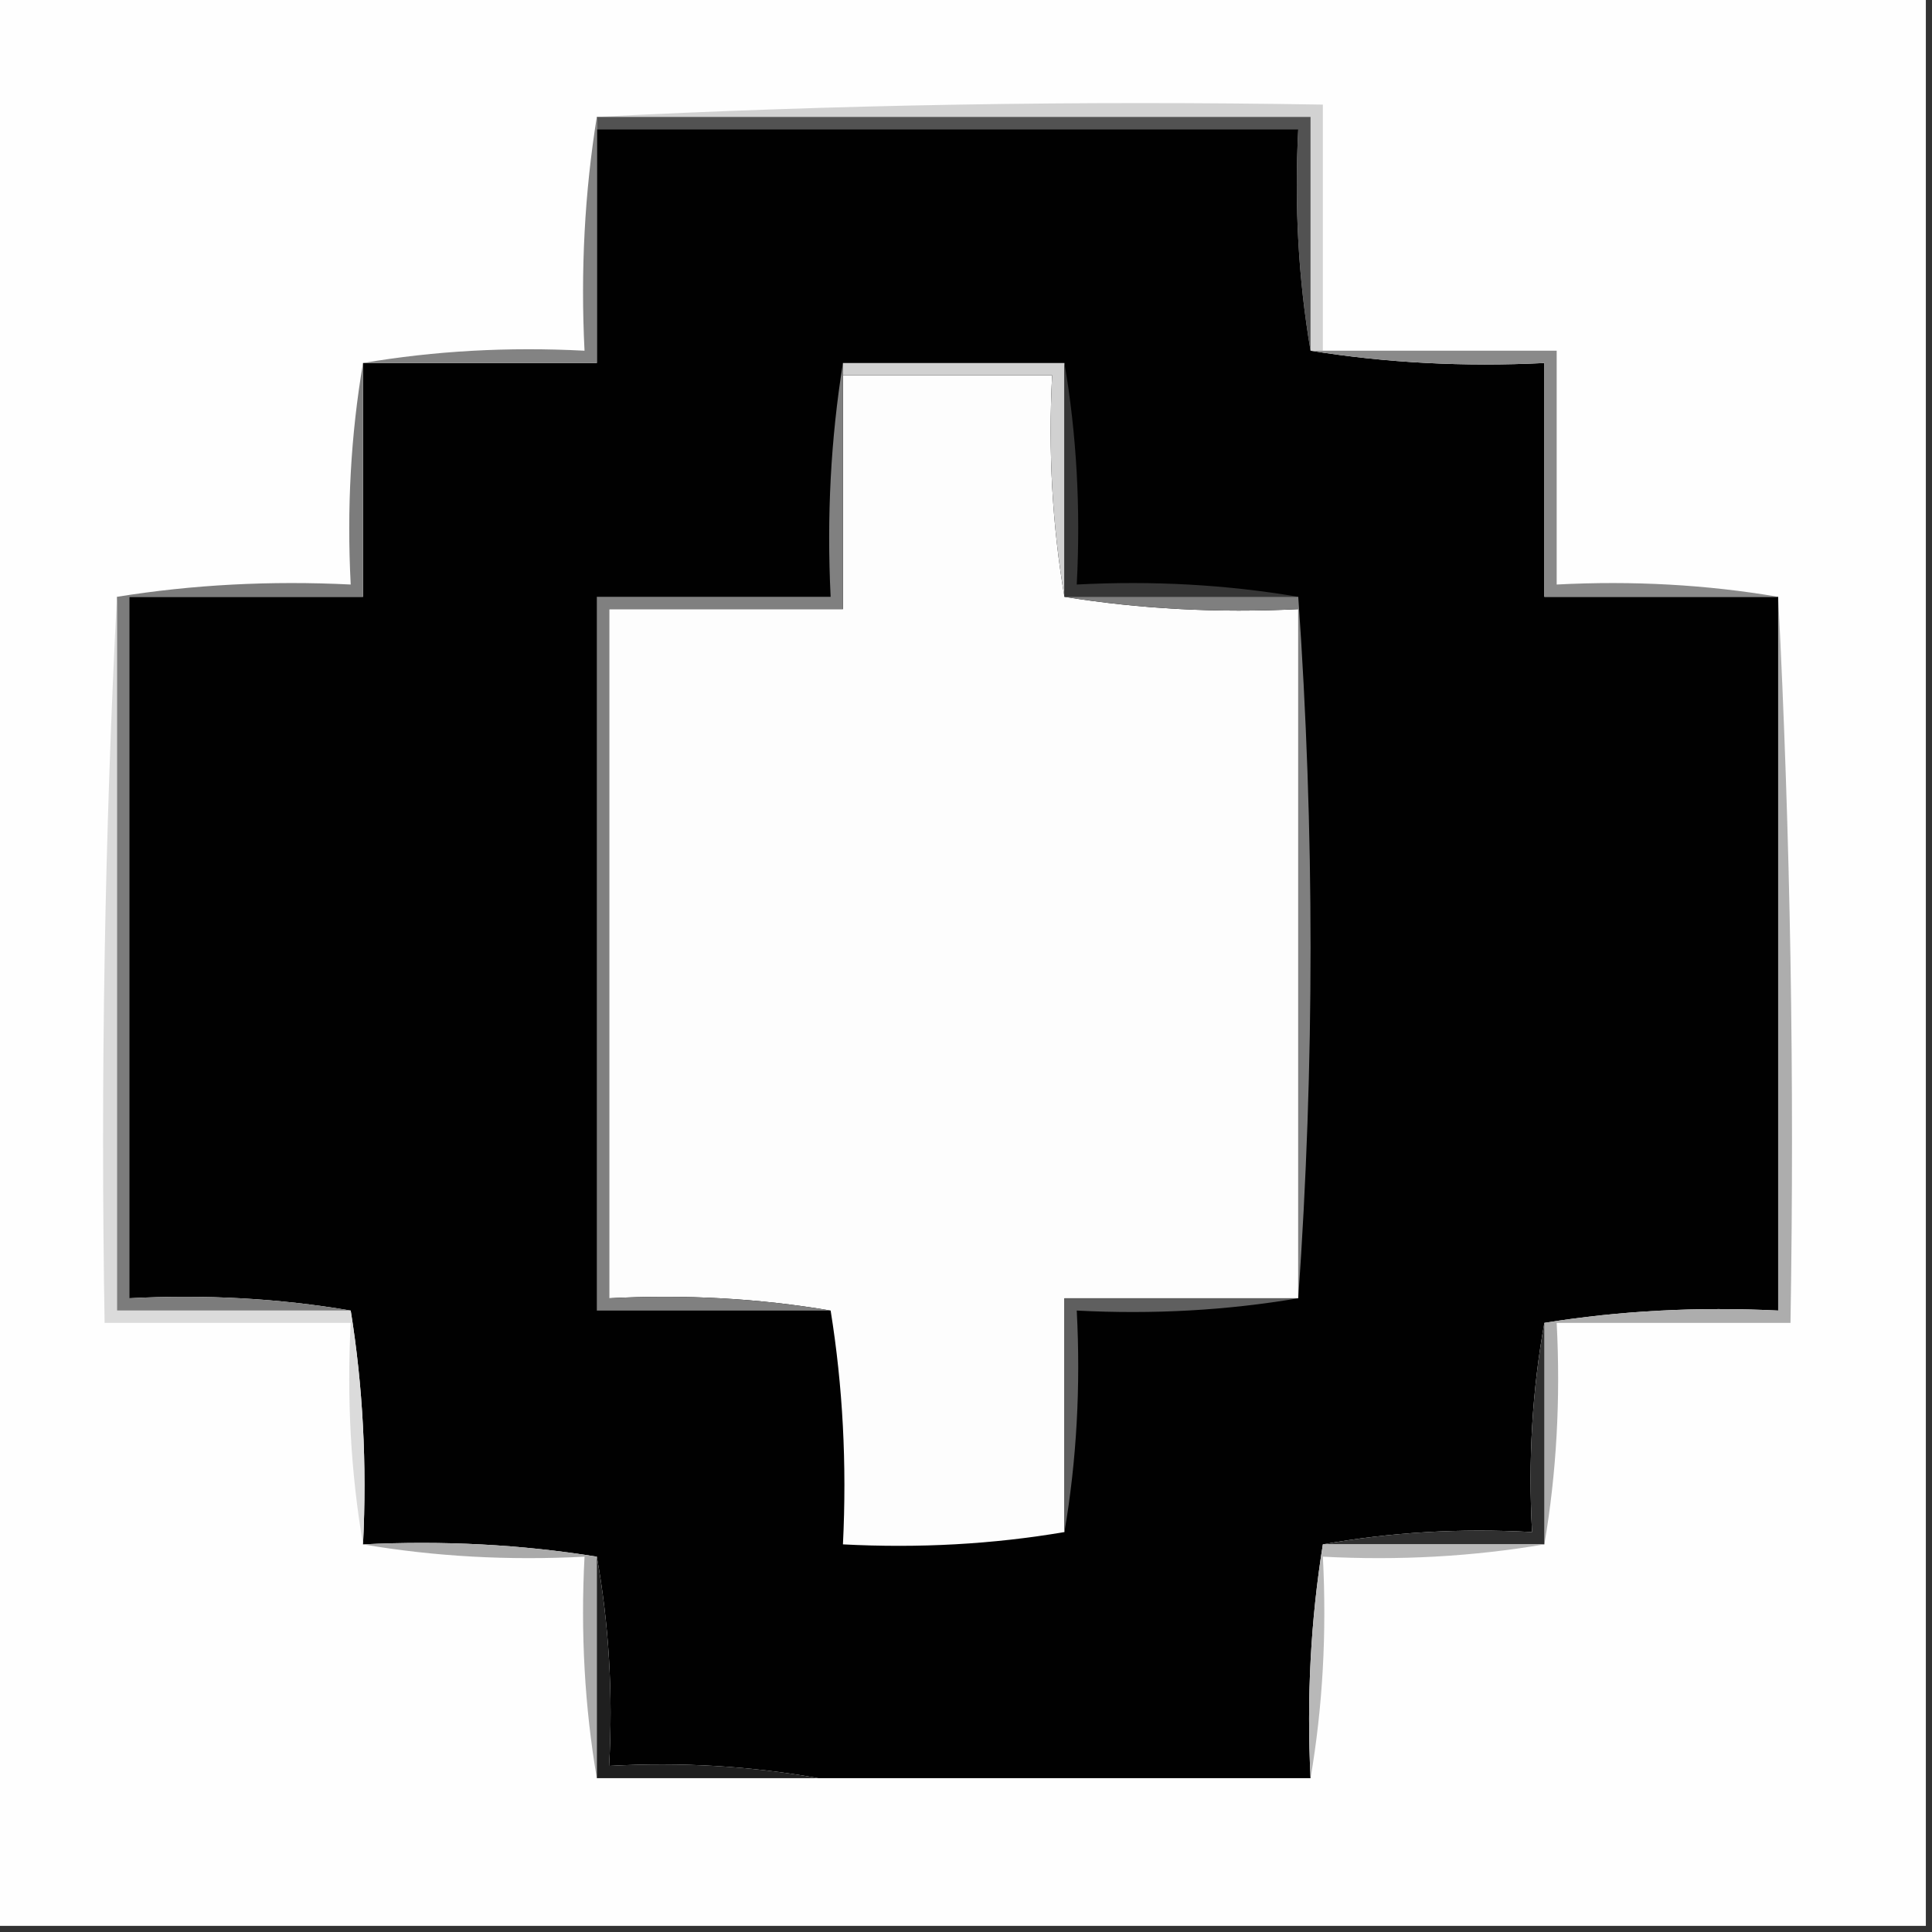 <?xml version="1.0" encoding="UTF-8"?>
<!DOCTYPE svg PUBLIC "-//W3C//DTD SVG 1.1//EN" "http://www.w3.org/Graphics/SVG/1.1/DTD/svg11.dtd">
<svg xmlns="http://www.w3.org/2000/svg" version="1.1" width="157px" height="157px" style="shape-rendering:geometricPrecision; text-rendering:geometricPrecision; image-rendering:optimizeQuality; fill-rule:evenodd; clip-rule:evenodd" xmlns:xlink="http://www.w3.org/1999/xlink">
<rect width="100%" height="100%" fill="#333333" stroke="none"/>
<g><path style="opacity:1" fill="#fefefe" d="M -0.5,-0.5 C 51.833,-0.5 104.167,-0.5 156.5,-0.5C 156.5,51.833 156.5,104.167 156.5,156.5C 104.167,156.5 51.833,156.5 -0.5,156.5C -0.5,104.167 -0.5,51.833 -0.5,-0.5 Z"/></g>
<g><path style="opacity:1" fill="#d2d2d2" d="M 48.5,9.5 C 67.993,8.503 87.66,8.17 107.5,8.5C 107.5,15.167 107.5,21.833 107.5,28.5C 107.167,28.5 106.833,28.5 106.5,28.5C 106.5,22.167 106.5,15.833 106.5,9.5C 87.167,9.5 67.833,9.5 48.5,9.5 Z"/></g>
<g><path style="opacity:1" fill="#525252" d="M 48.5,10.5 C 48.5,10.167 48.5,9.833 48.5,9.5C 67.833,9.5 87.167,9.5 106.5,9.5C 106.5,15.833 106.5,22.167 106.5,28.5C 105.51,22.69 105.177,16.69 105.5,10.5C 86.5,10.5 67.5,10.5 48.5,10.5 Z"/></g>
<g><path style="opacity:1" fill="#010101" d="M 48.5,10.5 C 67.5,10.5 86.5,10.5 105.5,10.5C 105.177,16.69 105.51,22.69 106.5,28.5C 112.645,29.49 118.978,29.823 125.5,29.5C 125.5,35.833 125.5,42.167 125.5,48.5C 131.833,48.5 138.167,48.5 144.5,48.5C 144.5,67.833 144.5,87.167 144.5,106.5C 137.978,106.177 131.645,106.51 125.5,107.5C 124.511,112.975 124.178,118.642 124.5,124.5C 118.642,124.178 112.975,124.511 107.5,125.5C 106.51,131.645 106.177,137.978 106.5,144.5C 93.167,144.5 79.833,144.5 66.5,144.5C 61.025,143.511 55.358,143.178 49.5,143.5C 49.822,137.642 49.489,131.975 48.5,126.5C 42.355,125.51 36.022,125.177 29.5,125.5C 29.823,118.978 29.49,112.645 28.5,106.5C 22.69,105.51 16.69,105.177 10.5,105.5C 10.5,86.5 10.5,67.5 10.5,48.5C 16.833,48.5 23.167,48.5 29.5,48.5C 29.5,42.167 29.5,35.833 29.5,29.5C 35.833,29.5 42.167,29.5 48.5,29.5C 48.5,23.167 48.5,16.833 48.5,10.5 Z"/></g>
<g><path style="opacity:1" fill="#838383" d="M 48.5,9.5 C 48.5,9.833 48.5,10.167 48.5,10.5C 48.5,16.833 48.5,23.167 48.5,29.5C 42.167,29.5 35.833,29.5 29.5,29.5C 35.31,28.51 41.31,28.177 47.5,28.5C 47.176,21.978 47.51,15.645 48.5,9.5 Z"/></g>
<g><path style="opacity:1" fill="#fdfdfd" d="M 68.5,30.5 C 74.167,30.5 79.833,30.5 85.5,30.5C 85.177,36.69 85.51,42.69 86.5,48.5C 92.645,49.49 98.978,49.824 105.5,49.5C 105.5,68.167 105.5,86.833 105.5,105.5C 99.167,105.5 92.833,105.5 86.5,105.5C 86.5,111.833 86.5,118.167 86.5,124.5C 80.69,125.49 74.69,125.823 68.5,125.5C 68.823,118.978 68.49,112.645 67.5,106.5C 61.69,105.51 55.69,105.177 49.5,105.5C 49.5,86.833 49.5,68.167 49.5,49.5C 55.833,49.5 62.167,49.5 68.5,49.5C 68.5,43.167 68.5,36.833 68.5,30.5 Z"/></g>
<g><path style="opacity:1" fill="#d1d1d1" d="M 68.5,30.5 C 68.5,30.167 68.5,29.833 68.5,29.5C 74.5,29.5 80.5,29.5 86.5,29.5C 86.5,35.833 86.5,42.167 86.5,48.5C 85.51,42.69 85.177,36.69 85.5,30.5C 79.833,30.5 74.167,30.5 68.5,30.5 Z"/></g>
<g><path style="opacity:1" fill="#7c7c7c" d="M 29.5,29.5 C 29.5,35.833 29.5,42.167 29.5,48.5C 23.167,48.5 16.833,48.5 10.5,48.5C 10.5,67.5 10.5,86.5 10.5,105.5C 16.69,105.177 22.69,105.51 28.5,106.5C 22.167,106.5 15.833,106.5 9.5,106.5C 9.5,87.167 9.5,67.833 9.5,48.5C 15.645,47.51 21.978,47.176 28.5,47.5C 28.177,41.31 28.51,35.31 29.5,29.5 Z"/></g>
<g><path style="opacity:1" fill="#363636" d="M 86.5,29.5 C 87.49,35.31 87.823,41.31 87.5,47.5C 93.69,47.177 99.69,47.51 105.5,48.5C 99.167,48.5 92.833,48.5 86.5,48.5C 86.5,42.167 86.5,35.833 86.5,29.5 Z"/></g>
<g><path style="opacity:1" fill="#8a8a8a" d="M 106.5,28.5 C 106.833,28.5 107.167,28.5 107.5,28.5C 113.833,28.5 120.167,28.5 126.5,28.5C 126.5,34.833 126.5,41.167 126.5,47.5C 132.69,47.177 138.69,47.51 144.5,48.5C 138.167,48.5 131.833,48.5 125.5,48.5C 125.5,42.167 125.5,35.833 125.5,29.5C 118.978,29.823 112.645,29.49 106.5,28.5 Z"/></g>
<g><path style="opacity:1" fill="#dbdbdb" d="M 9.5,48.5 C 9.5,67.833 9.5,87.167 9.5,106.5C 15.833,106.5 22.167,106.5 28.5,106.5C 29.49,112.645 29.823,118.978 29.5,125.5C 28.51,119.69 28.177,113.69 28.5,107.5C 21.833,107.5 15.167,107.5 8.5,107.5C 8.17,87.66 8.503,67.993 9.5,48.5 Z"/></g>
<g><path style="opacity:1" fill="#7f7f7f" d="M 86.5,48.5 C 92.833,48.5 99.167,48.5 105.5,48.5C 106.833,67.5 106.833,86.5 105.5,105.5C 105.5,86.833 105.5,68.167 105.5,49.5C 98.978,49.824 92.645,49.49 86.5,48.5 Z"/></g>
<g><path style="opacity:1" fill="#808080" d="M 68.5,29.5 C 68.5,29.833 68.5,30.167 68.5,30.5C 68.5,36.833 68.5,43.167 68.5,49.5C 62.167,49.5 55.833,49.5 49.5,49.5C 49.5,68.167 49.5,86.833 49.5,105.5C 55.69,105.177 61.69,105.51 67.5,106.5C 61.167,106.5 54.833,106.5 48.5,106.5C 48.5,87.167 48.5,67.833 48.5,48.5C 54.833,48.5 61.167,48.5 67.5,48.5C 67.177,41.978 67.51,35.645 68.5,29.5 Z"/></g>
<g><path style="opacity:1" fill="#5f5f5f" d="M 105.5,105.5 C 99.69,106.49 93.69,106.823 87.5,106.5C 87.823,112.69 87.49,118.69 86.5,124.5C 86.5,118.167 86.5,111.833 86.5,105.5C 92.833,105.5 99.167,105.5 105.5,105.5 Z"/></g>
<g><path style="opacity:1" fill="#adadad" d="M 144.5,48.5 C 145.497,67.993 145.83,87.66 145.5,107.5C 139.167,107.5 132.833,107.5 126.5,107.5C 126.823,113.69 126.49,119.69 125.5,125.5C 125.5,119.5 125.5,113.5 125.5,107.5C 131.645,106.51 137.978,106.177 144.5,106.5C 144.5,87.167 144.5,67.833 144.5,48.5 Z"/></g>
<g><path style="opacity:1" fill="#2f2f2f" d="M 125.5,107.5 C 125.5,113.5 125.5,119.5 125.5,125.5C 119.5,125.5 113.5,125.5 107.5,125.5C 112.975,124.511 118.642,124.178 124.5,124.5C 124.178,118.642 124.511,112.975 125.5,107.5 Z"/></g>
<g><path style="opacity:1" fill="#aaaaaa" d="M 29.5,125.5 C 36.022,125.177 42.355,125.51 48.5,126.5C 48.5,132.5 48.5,138.5 48.5,144.5C 47.51,138.69 47.177,132.69 47.5,126.5C 41.31,126.823 35.31,126.49 29.5,125.5 Z"/></g>
<g><path style="opacity:1" fill="#b8b8b8" d="M 107.5,125.5 C 113.5,125.5 119.5,125.5 125.5,125.5C 119.69,126.49 113.69,126.823 107.5,126.5C 107.823,132.69 107.49,138.69 106.5,144.5C 106.177,137.978 106.51,131.645 107.5,125.5 Z"/></g>
<g><path style="opacity:1" fill="#1f1f1f" d="M 48.5,126.5 C 49.489,131.975 49.822,137.642 49.5,143.5C 55.358,143.178 61.025,143.511 66.5,144.5C 60.5,144.5 54.5,144.5 48.5,144.5C 48.5,138.5 48.5,132.5 48.5,126.5 Z"/></g>
</svg>
